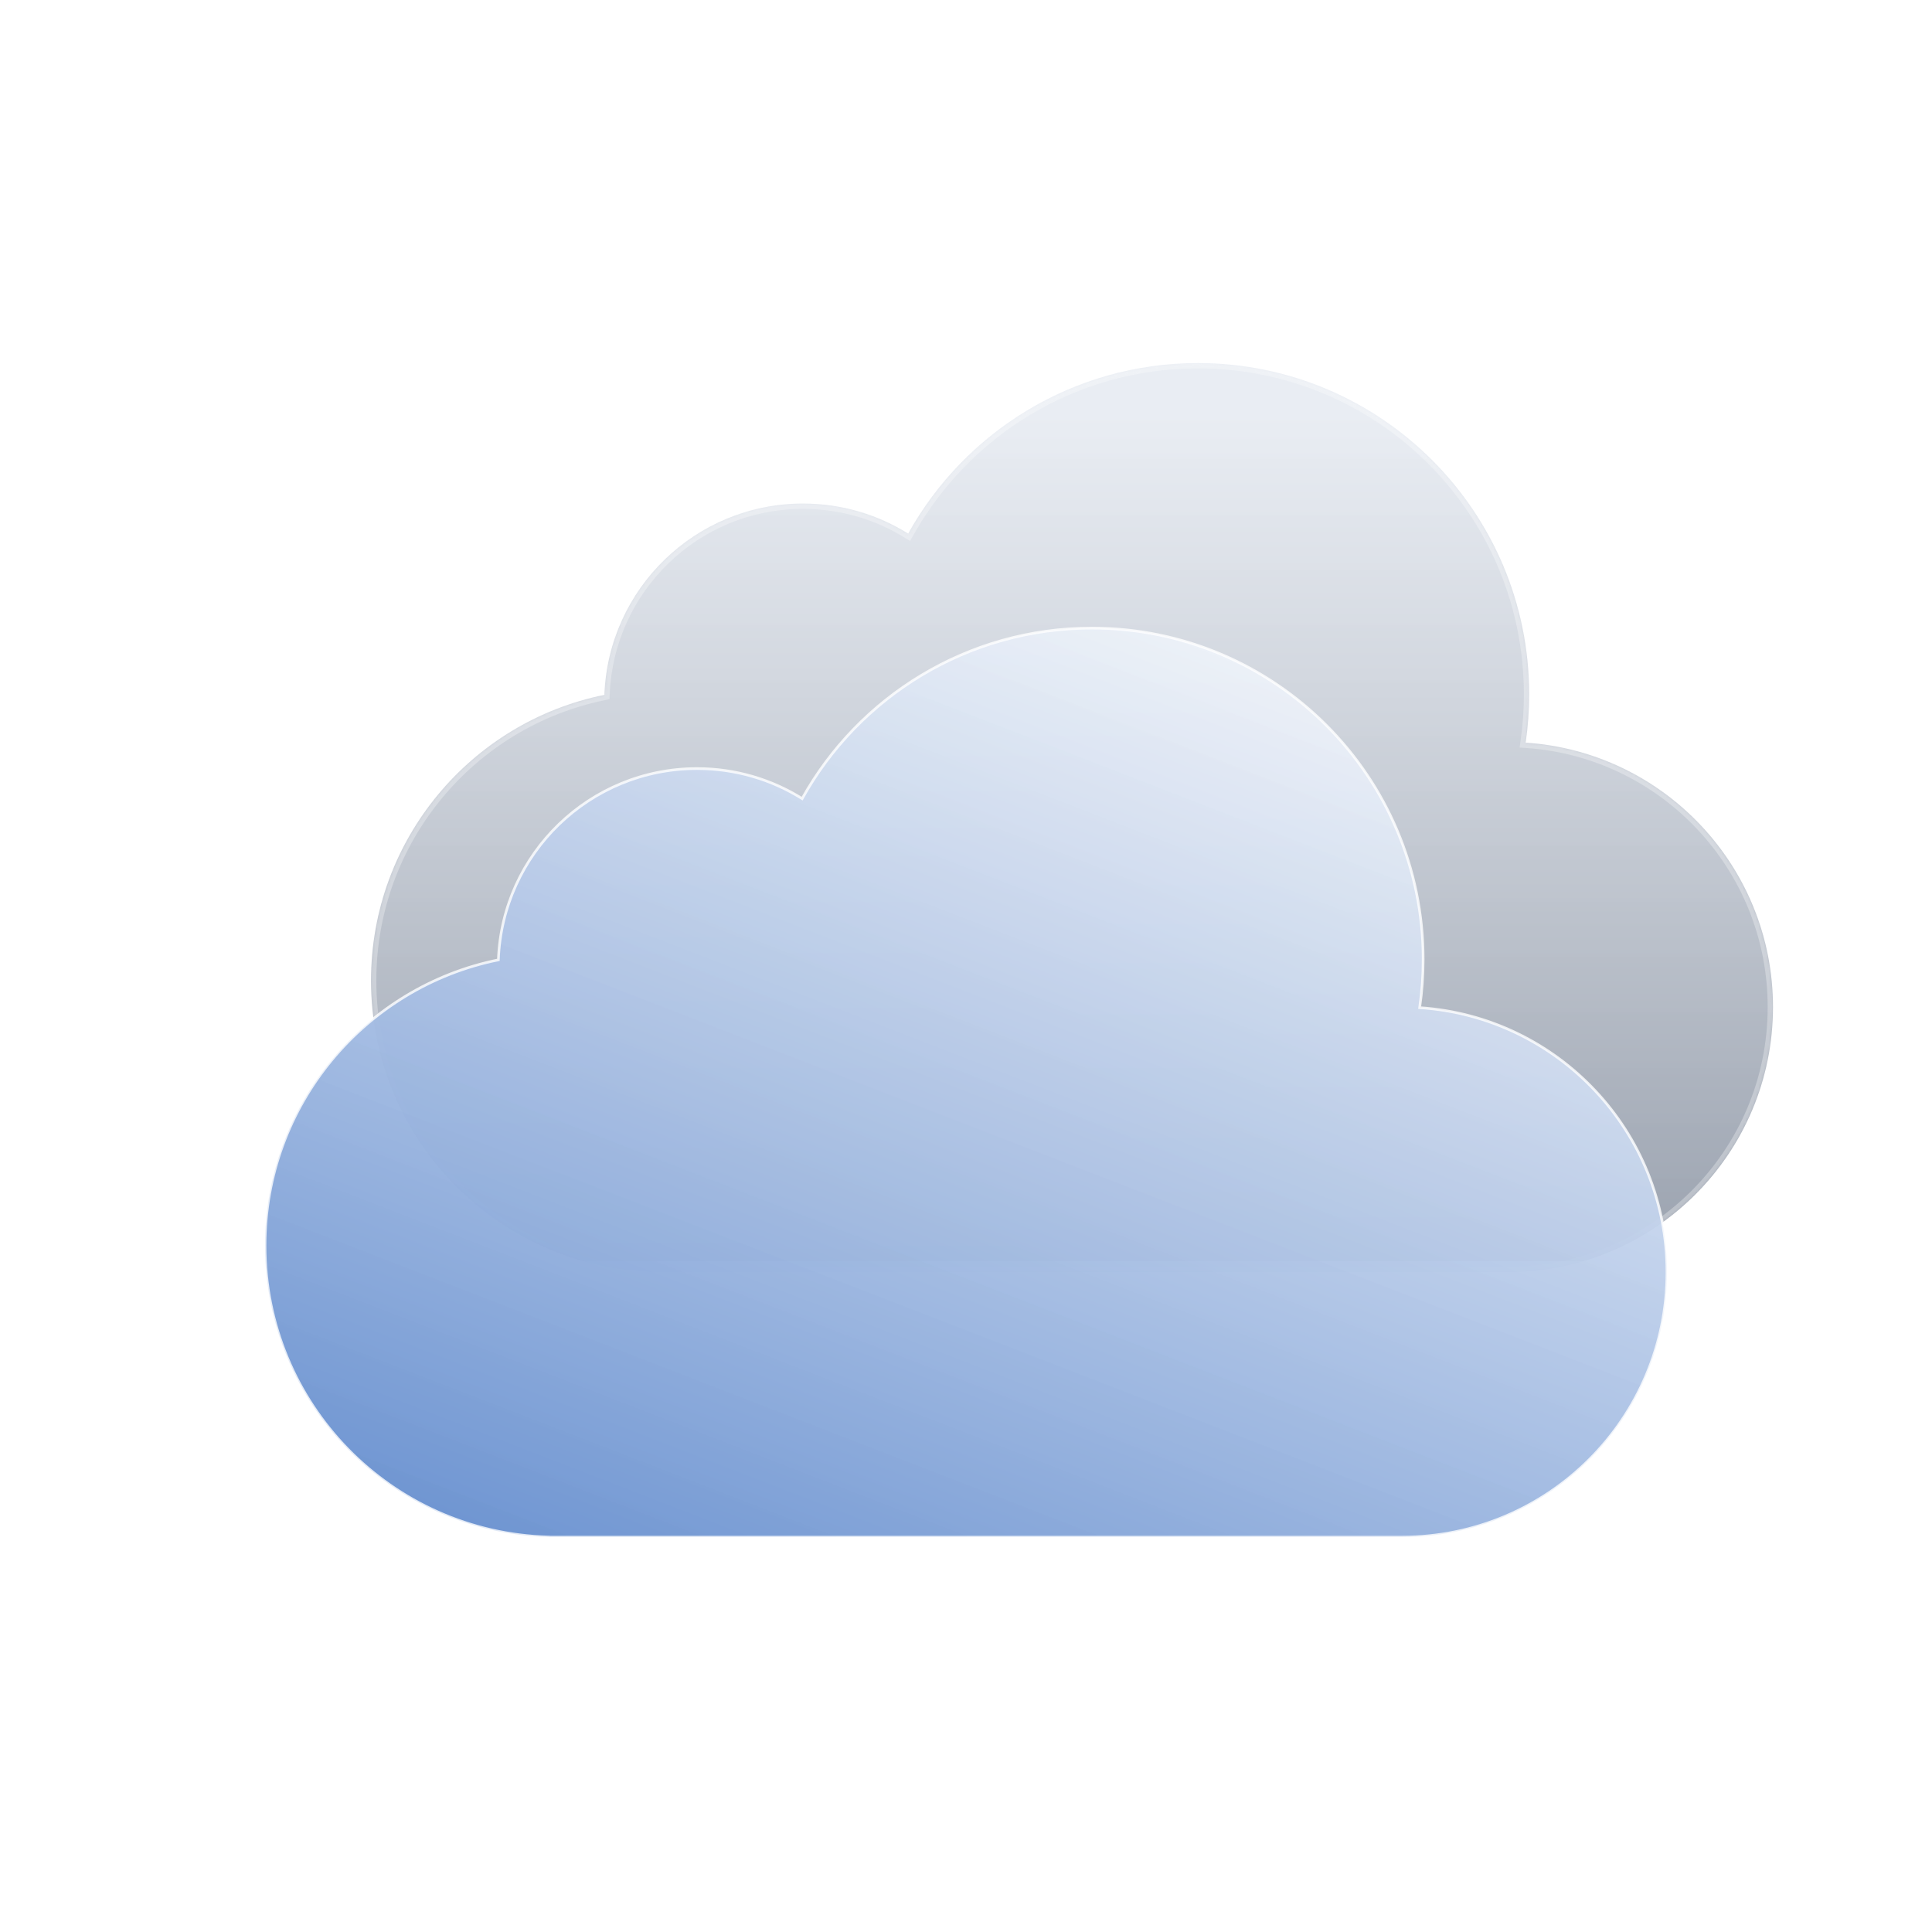 <svg width="729" height="729" viewBox="0 0 729 729" fill="none" xmlns="http://www.w3.org/2000/svg">
<g filter="url(#filter0_bi_1_50)">
<mask id="path-1-inside-1_1_50" fill="white">
<path fill-rule="evenodd" clip-rule="evenodd" d="M569 476H250H247V475.96C187.636 474.37 140 425.748 140 366C140 312.765 177.817 268.362 228.052 258.19C229.529 218.071 262.519 186 303 186C317.569 186 331.169 190.154 342.677 197.343C364.016 158.966 404.976 133 452 133C521.036 133 577 188.964 577 258C577 264.189 576.55 270.272 575.682 276.22C627.795 279.658 669 323.017 669 376C669 431.228 624.228 476 569 476Z"/>
</mask>
<path fill-rule="evenodd" clip-rule="evenodd" d="M569 476H250H247V475.96C187.636 474.37 140 425.748 140 366C140 312.765 177.817 268.362 228.052 258.19C229.529 218.071 262.519 186 303 186C317.569 186 331.169 190.154 342.677 197.343C364.016 158.966 404.976 133 452 133C521.036 133 577 188.964 577 258C577 264.189 576.55 270.272 575.682 276.22C627.795 279.658 669 323.017 669 376C669 431.228 624.228 476 569 476Z" fill="url(#paint0_linear_1_50)" fill-opacity="0.6"/>
<path d="M247 476H245V478H247V476ZM247 475.96H249V474.013L247.054 473.961L247 475.96ZM228.052 258.19L228.449 260.15L229.992 259.838L230.05 258.264L228.052 258.19ZM342.677 197.343L341.618 199.039L343.403 200.154L344.425 198.315L342.677 197.343ZM575.682 276.22L573.703 275.931L573.39 278.073L575.55 278.215L575.682 276.22ZM569 474H250V478H569V474ZM250 474H247V478H250V474ZM249 476V475.96H245V476H249ZM138 366C138 426.835 186.502 476.341 246.946 477.959L247.054 473.961C188.77 472.4 142 424.661 142 366H138ZM227.655 256.23C176.506 266.587 138 311.794 138 366H142C142 313.735 179.128 270.137 228.449 260.15L227.655 256.23ZM303 184C261.44 184 227.57 216.926 226.053 258.116L230.05 258.264C231.489 219.215 263.599 188 303 188V184ZM343.737 195.647C331.92 188.265 317.955 184 303 184V188C317.184 188 330.418 192.043 341.618 199.039L343.737 195.647ZM452 131C404.221 131 362.607 157.386 340.929 196.371L344.425 198.315C365.425 160.547 405.731 135 452 135V131ZM579 258C579 187.86 522.14 131 452 131V135C519.931 135 575 190.069 575 258H579ZM577.661 276.509C578.543 270.466 579 264.286 579 258H575C575 264.092 574.557 270.079 573.703 275.931L577.661 276.509ZM671 376C671 321.956 628.971 277.731 575.813 274.224L575.55 278.215C626.619 281.584 667 324.077 667 376H671ZM569 478C625.333 478 671 432.333 671 376H667C667 430.124 623.124 474 569 474V478Z" fill="white" fill-opacity="0.3" style="mix-blend-mode:overlay" mask="url(#path-1-inside-1_1_50)"/>
</g>
<g filter="url(#filter1_bi_1_50)">
<path fill-rule="evenodd" clip-rule="evenodd" d="M529 576H210H207V575.96C147.636 574.37 100 525.748 100 466C100 412.765 137.817 368.362 188.052 358.19C189.529 318.071 222.519 286 263 286C277.569 286 291.169 290.154 302.677 297.343C324.016 258.966 364.976 233 412 233C481.036 233 537 288.964 537 358C537 364.189 536.55 370.272 535.682 376.22C587.795 379.658 629 423.017 629 476C629 531.228 584.228 576 529 576Z" fill="url(#paint1_linear_1_50)"/>
<path d="M207 576H206.5V576.5H207V576ZM207 575.96H207.5V575.473L207.013 575.46L207 575.96ZM188.052 358.19L188.151 358.68L188.537 358.602L188.551 358.208L188.052 358.19ZM302.677 297.343L302.413 297.767L302.859 298.046L303.114 297.586L302.677 297.343ZM535.682 376.22L535.187 376.147L535.109 376.683L535.649 376.719L535.682 376.22ZM529 575.5H210V576.5H529V575.5ZM210 575.5H207V576.5H210V575.5ZM207.5 576V575.96H206.5V576H207.5ZM99.5 466C99.5 526.02 147.352 574.863 206.987 576.46L207.013 575.46C147.919 573.878 100.5 525.476 100.5 466H99.5ZM187.952 357.7C137.489 367.918 99.5 412.522 99.5 466H100.5C100.5 413.007 138.144 368.806 188.151 358.68L187.952 357.7ZM263 285.5C222.25 285.5 189.04 317.784 187.552 358.172L188.551 358.208C190.019 318.357 222.789 286.5 263 286.5V285.5ZM302.942 296.919C291.356 289.682 277.666 285.5 263 285.5V286.5C277.473 286.5 290.981 290.627 302.413 297.767L302.942 296.919ZM412 232.5C364.787 232.5 323.664 258.571 302.24 297.1L303.114 297.586C324.368 259.362 365.164 233.5 412 233.5V232.5ZM537.5 358C537.5 288.688 481.312 232.5 412 232.5V233.5C480.759 233.5 536.5 289.241 536.5 358H537.5ZM536.176 376.292C537.049 370.321 537.5 364.213 537.5 358H536.5C536.5 364.164 536.052 370.224 535.187 376.147L536.176 376.292ZM629.5 476C629.5 422.752 588.089 379.176 535.715 375.721L535.649 376.719C587.501 380.139 628.5 423.282 628.5 476H629.5ZM529 576.5C584.505 576.5 629.5 531.505 629.5 476H628.5C628.5 530.952 583.952 575.5 529 575.5V576.5Z" fill="white" fill-opacity="0.8"/>
</g>
<defs>
<filter id="filter0_bi_1_50" x="124" y="117" width="561" height="375" filterUnits="userSpaceOnUse" color-interpolation-filters="sRGB">
<feFlood flood-opacity="0" result="BackgroundImageFix"/>
<feGaussianBlur in="BackgroundImageFix" stdDeviation="8"/>
<feComposite in2="SourceAlpha" operator="in" result="effect1_backgroundBlur_1_50"/>
<feBlend mode="normal" in="SourceGraphic" in2="effect1_backgroundBlur_1_50" result="shape"/>
<feColorMatrix in="SourceAlpha" type="matrix" values="0 0 0 0 0 0 0 0 0 0 0 0 0 0 0 0 0 0 127 0" result="hardAlpha"/>
<feOffset dy="4"/>
<feGaussianBlur stdDeviation="8"/>
<feComposite in2="hardAlpha" operator="arithmetic" k2="-1" k3="1"/>
<feColorMatrix type="matrix" values="0 0 0 0 1 0 0 0 0 1 0 0 0 0 1 0 0 0 1 0"/>
<feBlend mode="normal" in2="shape" result="effect2_innerShadow_1_50"/>
</filter>
<filter id="filter1_bi_1_50" x="83.5" y="216.5" width="562" height="376" filterUnits="userSpaceOnUse" color-interpolation-filters="sRGB">
<feFlood flood-opacity="0" result="BackgroundImageFix"/>
<feGaussianBlur in="BackgroundImageFix" stdDeviation="8"/>
<feComposite in2="SourceAlpha" operator="in" result="effect1_backgroundBlur_1_50"/>
<feBlend mode="normal" in="SourceGraphic" in2="effect1_backgroundBlur_1_50" result="shape"/>
<feColorMatrix in="SourceAlpha" type="matrix" values="0 0 0 0 0 0 0 0 0 0 0 0 0 0 0 0 0 0 127 0" result="hardAlpha"/>
<feOffset dy="4"/>
<feGaussianBlur stdDeviation="8"/>
<feComposite in2="hardAlpha" operator="arithmetic" k2="-1" k3="1"/>
<feColorMatrix type="matrix" values="0 0 0 0 1 0 0 0 0 1 0 0 0 0 1 0 0 0 1 0"/>
<feBlend mode="normal" in2="shape" result="effect2_innerShadow_1_50"/>
</filter>
<linearGradient id="paint0_linear_1_50" x1="398" y1="472" x2="398" y2="152.5" gradientUnits="userSpaceOnUse">
<stop stop-color="#AABFE1"/>
<stop offset="0" stop-color="#576479"/>
<stop offset="1" stop-color="#D7DEE9" stop-opacity="0.9"/>
</linearGradient>
<linearGradient id="paint1_linear_1_50" x1="309.5" y1="622" x2="476" y2="192" gradientUnits="userSpaceOnUse">
<stop stop-color="#7096D2"/>
<stop offset="1" stop-color="white" stop-opacity="0.9"/>
</linearGradient>
</defs>
</svg>
